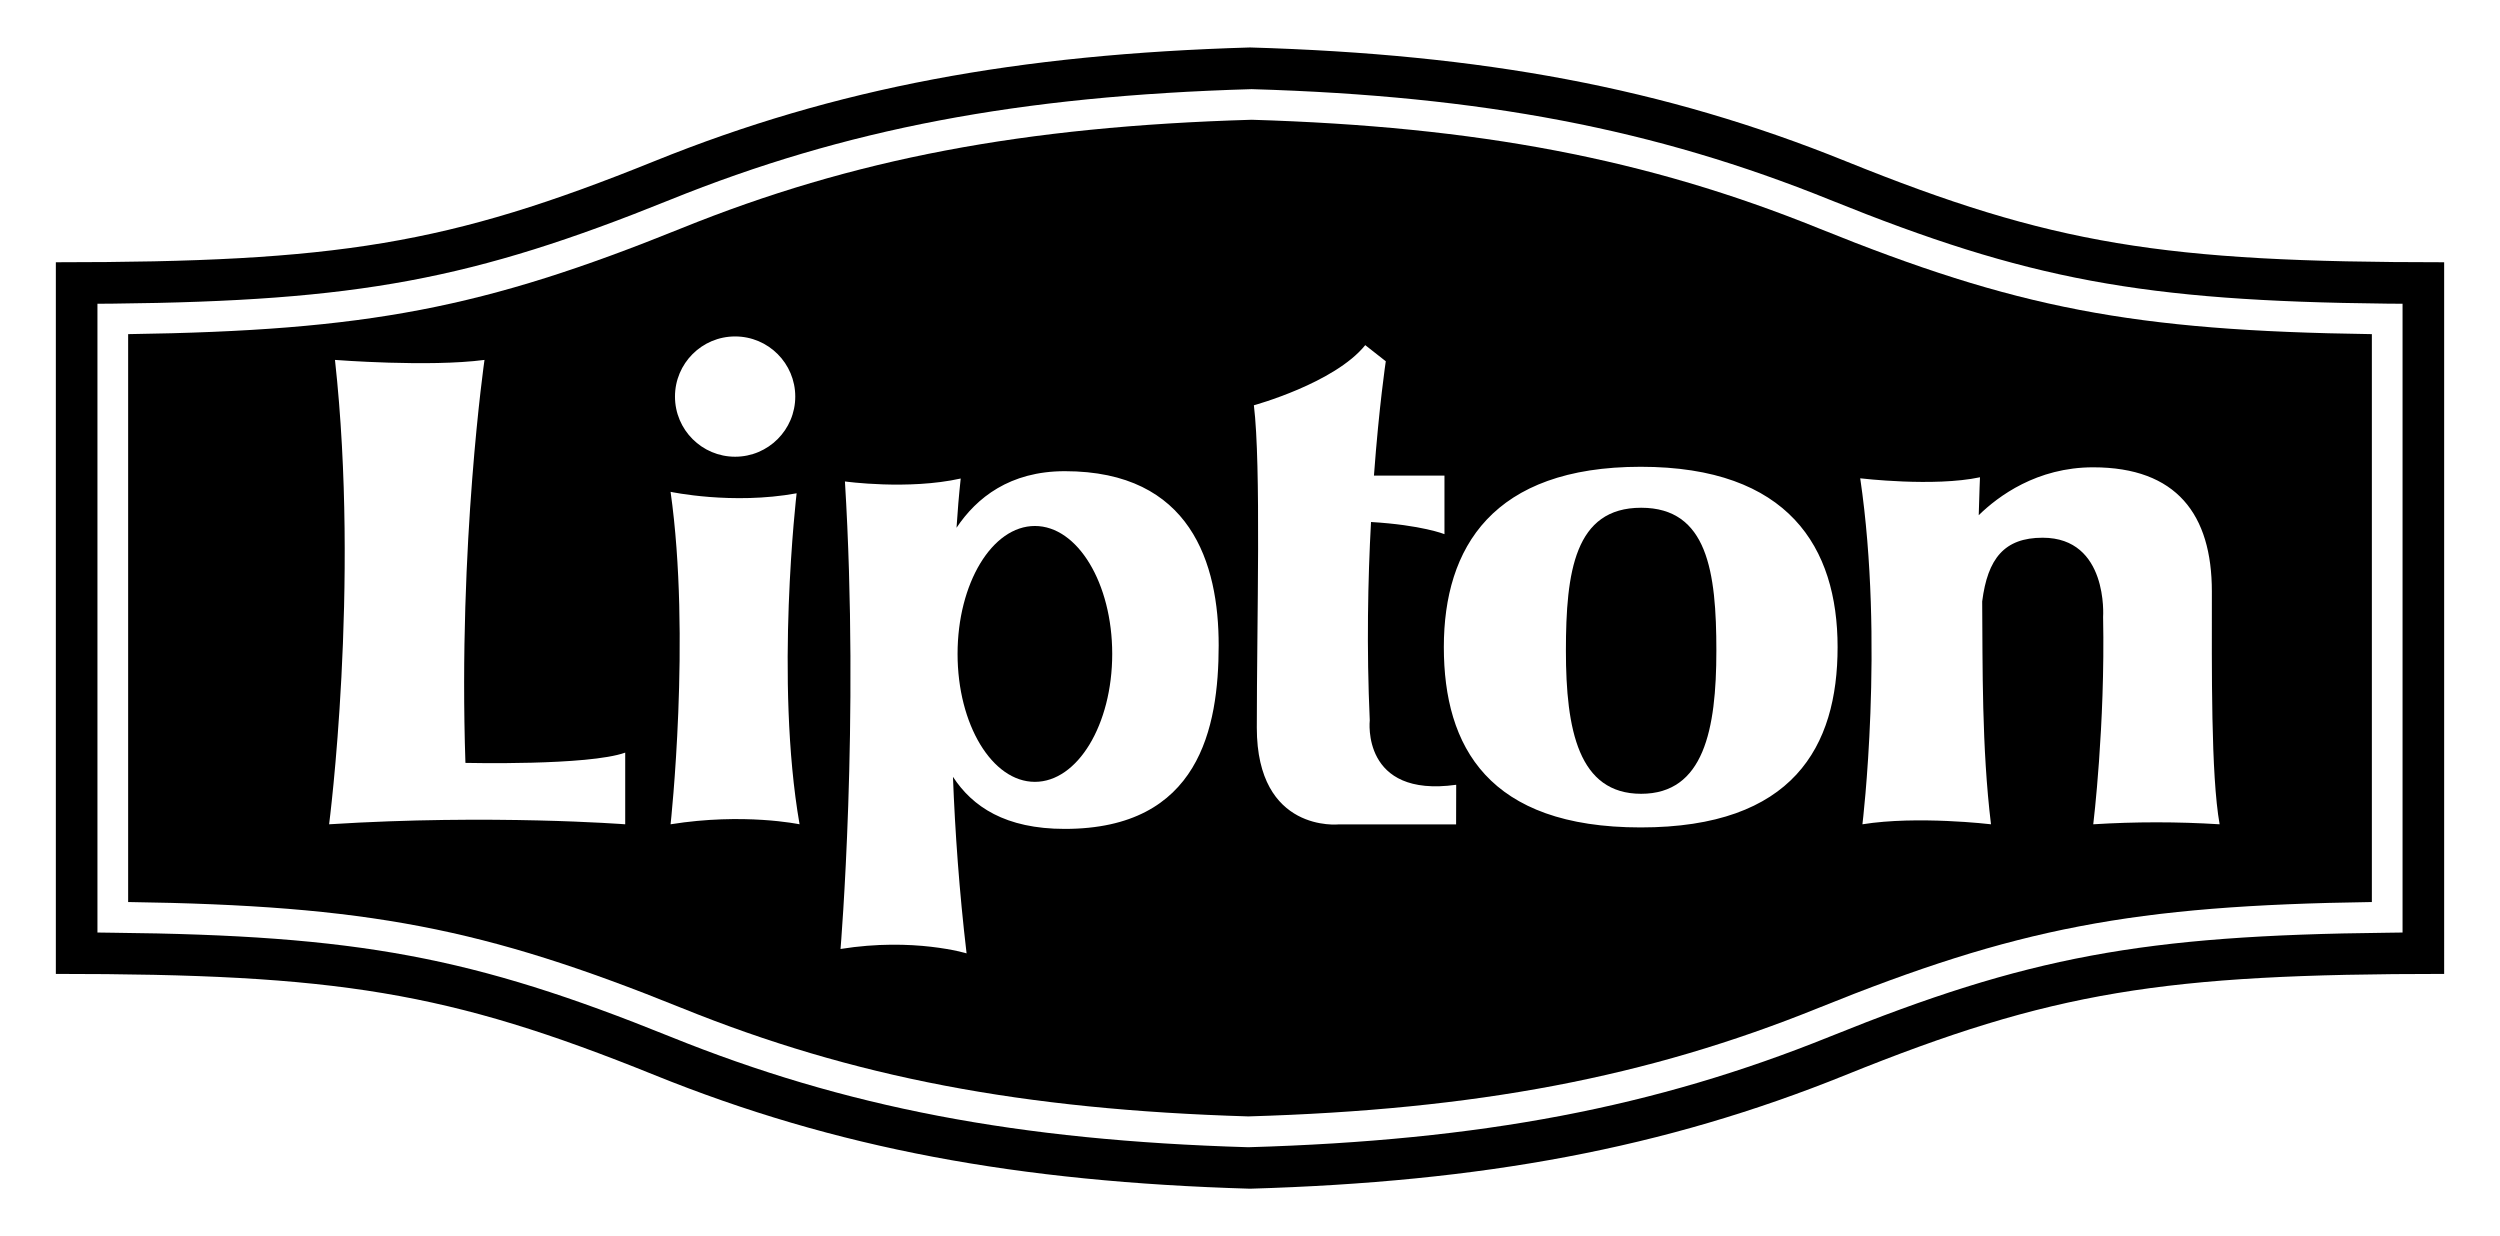 <?xml version="1.0" encoding="utf-8"?>
<!-- Generator: Adobe Illustrator 22.0.1, SVG Export Plug-In . SVG Version: 6.00 Build 0)  -->
<svg version="1.1" id="Warstwa_1" xmlns="http://www.w3.org/2000/svg" xmlns:xlink="http://www.w3.org/1999/xlink" x="0px" y="0px"
	 viewBox="0 0 2386 1179.9" style="enable-background:new 0 0 2386 1179.9;" xml:space="preserve">
<title>Obszar roboczy 1</title>
<path d="M1761.4,153.8L1761.4,153.8C1588,83.7,1414.6,51.8,1193,45.3c-221.6,6.5-395,38.4-568.4,108.5
	c-197.2,79.7-302.8,96.5-571.3,96.5v679.2c268.5,0,374.1,16.8,571.3,96.5c173.4,70.1,346.8,102,568.4,108.5
	c221.6-6.5,395-38.4,568.4-108.5c197.2-79.7,302.8-96.5,571.3-96.5V250.3C2064.2,250.3,1958.6,233.5,1761.4,153.8z M2293,890
	l-14.5,0.2c-234,2.5-343.3,22.9-532,99.1c-167.1,67.5-333,99.1-554.7,105.6h-0.8c-219.6-6.5-384.5-38.1-551.5-105.6
	c-188.6-76.2-298-96.7-532-99.1L93,890V289.9l14.5-0.1c234-2.5,343.4-22.9,532-99.1c167-67.5,332.9-99.1,554.6-105.6h0.9
	c219.6,6.5,384.5,38.1,551.5,105.6c188.6,76.2,298,96.6,532,99.1l14.5,0.1L2293,890z"/>
<ellipse cx="987.7" cy="624.1" rx="73.8" ry="122.1"/>
<path d="M1735.5,217.8c-163.4-66.1-325.2-97-540.9-103.5c-217.8,6.4-380.6,37.4-544.1,103.5c-188.7,76.3-299.7,97.8-528.2,101.1v542
	c228.4,3.3,339.4,24.8,528.2,101.1c163.5,66.1,325.2,97,540.9,103.5c217.8-6.4,380.6-37.4,544.1-103.5l0,0
	c188.8-76.3,299.7-97.8,528.2-101.1v-542C2035.2,315.7,1924.2,294.1,1735.5,217.8z M701.6,321.1c31.7,0,57.4,25.7,57.4,57.4
	c0,31.7-25.7,57.4-57.4,57.4c-31.7,0-57.4-25.7-57.4-57.4v0C644.2,346.8,669.9,321.1,701.6,321.1z M596.6,786.7
	c0,0-127.3-9.8-282.5,0c0,0,29.4-226.4,5.6-443.2c0,0,89.5,7,142.7,0c0,0-25.2,174.8-18.2,384.6c0,0,117.5,2.8,152.5-9.8V786.7z
	 M640,786.7c0,0,19.6-178.8,0-317.3c0,0,58.8,12.6,120.3,1.4c0,0-21,178.8,2.8,315.9C763,786.7,709.9,775.5,640,786.7L640,786.7z
	 M1016.2,791.1c-56.7,0-88.1-21.2-106.7-49.7c2,52.3,6,109.2,13,168.5c0,0-50.3-15.4-120.3-4.2c0,0,18.2-216.8,4.2-446.2
	c0,0,60.2,8.4,110.5-2.8c-1.7,15.6-3,31.3-4,47c19.1-28.6,50.8-54,103.4-54c120.3,0,146.9,88.1,146.8,166.4
	S1144.9,791.1,1016.2,791.1L1016.2,791.1z M1389.7,786.8h-111.9c0,0-78.3,8.4-78.3-92.3s4.2-250.4-2.8-307.7c0,0,76.9-21,106.3-57.4
	l19.6,15.4c0,0-6.4,42.6-11.3,109.1h67.3v55.9c0,0-21.6-8.7-70.1-11.6c-3,54.9-4.3,120.4-1.2,189.3l0,0c0,0-8.4,74.2,82.5,61.5
	L1389.7,786.8z M1565.9,789.7L1565.9,789.7c-145.4,0-187.9-77-187.9-172.1s46.7-172.1,187.9-172.1s187.9,77,187.9,172.1
	S1711.4,789.7,1565.9,789.7z M1997.8,786.7c0,0,11.5-94.2,9.4-198c0,0,5.2-75.5-57.7-75.5c-36.6,0-52.5,19.9-57.7,60.8
	c0.5,61.7-0.5,139.3,8.4,212.7c0,0-70.3-8.4-122.7,0c0,0,21-172.9-2.1-330.2c0,0,70.3,8.4,114.3-1c0,0-0.6,13.5-1.2,36.2
	c18.5-18.1,55.5-45.7,109.2-45.7c79.7,0,113.3,45.1,113.3,118.5l0,0c0,73.4-1,175,7.4,222.2C2078.2,784.2,2037.9,784.2,1997.8,786.7
	L1997.8,786.7z"/>
<path d="M1566.3,757.6c59.8,0,71.8-61.1,71.8-136.5s-8.4-136.5-71.8-136.5s-71.8,61.1-71.8,136.5S1506.5,757.6,1566.3,757.6z"/>
</svg>
